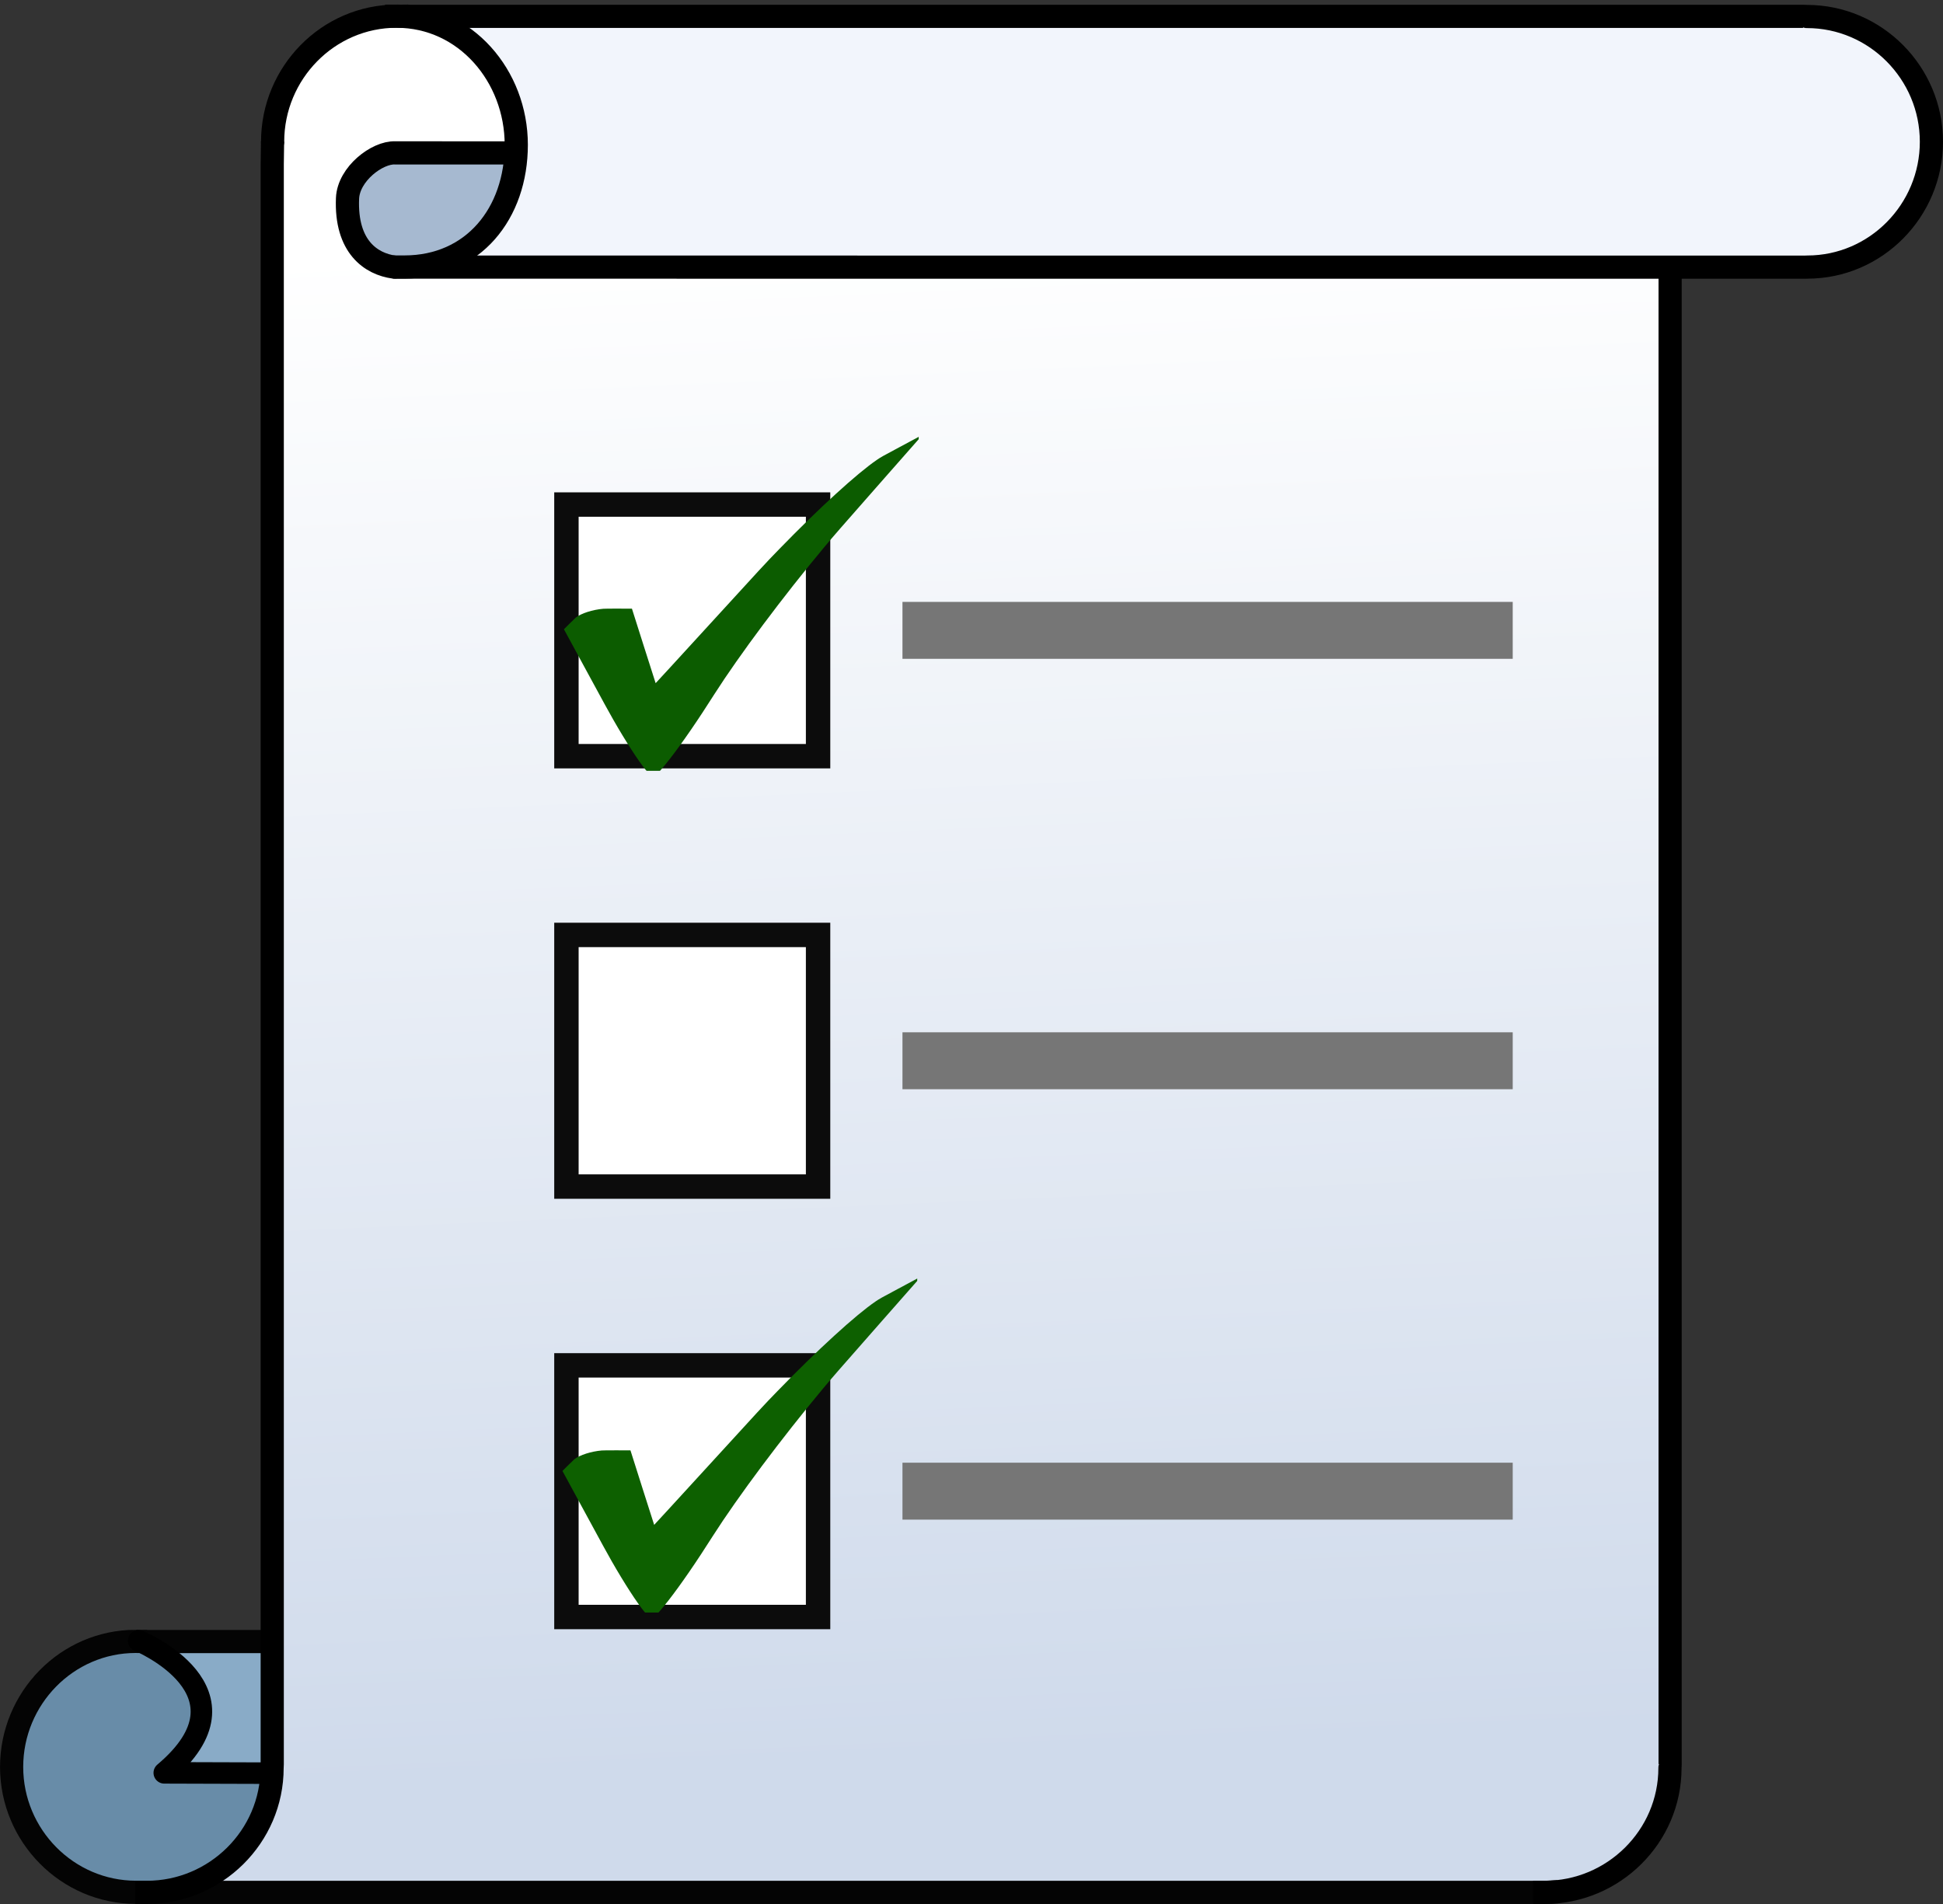 <?xml version="1.0" encoding="UTF-8" standalone="no"?>
<!-- Created with Inkscape (http://www.inkscape.org/) -->

<svg
   xmlns:dc="http://purl.org/dc/elements/1.1/"
   xmlns:cc="http://creativecommons.org/ns#"
   xmlns:rdf="http://www.w3.org/1999/02/22-rdf-syntax-ns#"
   xmlns:svg="http://www.w3.org/2000/svg"
   xmlns="http://www.w3.org/2000/svg"
   xmlns:xlink="http://www.w3.org/1999/xlink"
   xmlns:sodipodi="http://sodipodi.sourceforge.net/DTD/sodipodi-0.dtd"
   xmlns:inkscape="http://www.inkscape.org/namespaces/inkscape"
   width="100mm"
   height="98mm"
   viewBox="0 0 100 98"
   version="1.1"
   id="svg8"
   inkscape:version="0.92.5 (2060ec1f9f, 2020-04-08)"
   sodipodi:docname="logo.svg"
   inkscape:export-filename="/var/www/html/lipidomics-checklist/images/logo.png"
   inkscape:export-xdpi="50.009998"
   inkscape:export-ydpi="50.009998">
  <rect x="0" y="0" width="100" height="98" fill="#333333" stroke="none"/>
  <defs
     id="defs2">
    <linearGradient
       inkscape:collect="always"
       id="linearGradient1029">
      <stop
         style="stop-color:#cfdaeb;stop-opacity:1"
         offset="0"
         id="stop1025" />
      <stop
         style="stop-color:#ffffff;stop-opacity:1"
         offset="1"
         id="stop1027" />
    </linearGradient>
    <linearGradient
       inkscape:collect="always"
       xlink:href="#linearGradient1029"
       id="linearGradient1033"
       gradientUnits="userSpaceOnUse"
       x1="118.942"
       y1="291.466"
       x2="118.118"
       y2="272.669"
       gradientTransform="matrix(4.186,0,0,4.186,-355.657,-965.957)" />
  </defs>
  <sodipodi:namedview
     id="base"
     pagecolor="#ffffff"
     bordercolor="#666666"
     borderopacity="1.0"
     inkscape:pageopacity="0.0"
     inkscape:pageshadow="2"
     inkscape:zoom="1.8117659"
     inkscape:cx="187.4536"
     inkscape:cy="163.93447"
     inkscape:document-units="mm"
     inkscape:current-layer="layer1"
     showgrid="false"
     inkscape:window-width="1920"
     inkscape:window-height="1017"
     inkscape:window-x="0"
     inkscape:window-y="0"
     inkscape:window-maximized="1" />
  <g
     inkscape:label="Layer 1"
     inkscape:groupmode="layer"
     id="layer1"
     transform="translate(0,-199)">
    <g
       id="g1370"
       transform="translate(-90.95,35.383)">
      <path
         sodipodi:nodetypes="cccccccccc"
         id="path837-7-6"
         d="m 104.815,248.108 -6.308,1.2e-4 -0.573,-0.008 v -9.6e-4 c -3.537,8e-5 -6.386,2.928 -6.386,6.464 8.4e-5,3.537 2.867,6.451 6.404,6.451 0,0 0.53,6.7e-4 0.556,0.003 3.537,-1.7e-4 6.447,-2.871 6.447,-6.408 0,0 0.004,-0.196 0.008,-0.199 v -6.151"
         style="opacity:1;vector-effect:none;fill:#688ca8;fill-opacity:1;stroke:none;stroke-width:1.193;stroke-linecap:square;stroke-linejoin:miter;stroke-miterlimit:100;stroke-dasharray:none;stroke-dashoffset:0;stroke-opacity:1;paint-order:normal"
         inkscape:connector-curvature="0" />
      <path
         sodipodi:nodetypes="cccccccccccccccccscc"
         id="path837-7-3-1"
         d="m 111.343,177.418 c 24.121,0.008 41.389,0.003 65.516,0.074 l 0.004,76.973 c -0.004,0.004 -0.008,0.199 -0.008,0.199 -1.3e-4,3.537 -2.91,6.408 -6.406,6.407 0,0 -0.108,0.008 -0.176,10e-4 v 0 H 98.466 c 3.537,-1.6e-4 6.447,-2.871 6.447,-6.408 0,0 0.004,-0.196 0.008,-0.199 v -82.344 l 0.017,-1.154 c 8e-5,-3.537 2.85,-6.464 6.386,-6.464 v 9.6e-4 l 0.288,0.004 c 3.251,-0.003 5.868,3.077 5.868,6.614 -1.3e-4,3.537 -2.218,6.292 -6.021,6.294 -1.446,-0.157 -2.767,-1.04 -2.663,-3.537 0.052,-1.253 1.525,-2.379 2.451,-2.34 1.329,0 5.876,0.002 5.876,0.002"
         style="opacity:1;vector-effect:none;fill:url(#linearGradient1033);fill-opacity:1;stroke:none;stroke-width:1.193;stroke-linecap:round;stroke-linejoin:miter;stroke-miterlimit:100;stroke-dasharray:none;stroke-dashoffset:0;stroke-opacity:1;paint-order:normal"
         inkscape:connector-curvature="0" />
      <path
         sodipodi:nodetypes="ccccc"
         id="path837-7-54"
         d="m 98.275,248.125 c 0,0 6.076,2.588 1.109,6.778 l 5.537,-0.019 -0.016,-6.709 z"
         style="opacity:1;vector-effect:none;fill:#89abc7;fill-opacity:1;stroke:none;stroke-width:1.193;stroke-linecap:square;stroke-linejoin:miter;stroke-miterlimit:100;stroke-dasharray:none;stroke-dashoffset:0;stroke-opacity:1;paint-order:normal"
         inkscape:connector-curvature="0" />
      <path
         sodipodi:nodetypes="cccccccccc"
         id="path837-7"
         d="m 104.589,248.109 h -6.082 l -0.573,-0.008 v -9.6e-4 c -3.537,8e-5 -6.386,2.928 -6.386,6.464 1.22e-4,3.537 2.867,6.451 6.404,6.451 0,0 0.53,6.7e-4 0.556,0.003 h 71.807 v 0 c 0.068,0.004 0.216,-0.003 0.216,-0.003"
         style="opacity:1;vector-effect:none;fill:none;fill-opacity:0.939;stroke:#040404;stroke-width:1.193;stroke-linecap:square;stroke-linejoin:miter;stroke-miterlimit:100;stroke-dasharray:none;stroke-dashoffset:0;stroke-opacity:1;paint-order:normal"
         inkscape:connector-curvature="0" />
      <path
         sodipodi:nodetypes="cccccc"
         id="path837-7-5"
         d="m 170.451,261.018 c 3.537,-1.2e-4 6.447,-2.871 6.447,-6.408 0,0 0.004,-0.196 0.008,-0.199 v -80.668 c 0,0 0.021,-0.444 0.008,-0.573 h 0.001"
         style="opacity:1;vector-effect:none;fill:none;fill-opacity:0.939;stroke:#000000;stroke-width:1.193;stroke-linecap:square;stroke-linejoin:miter;stroke-miterlimit:100;stroke-dasharray:none;stroke-dashoffset:0;stroke-opacity:1;paint-order:normal"
         inkscape:connector-curvature="0" />
      <path
         inkscape:connector-curvature="0"
         id="path837-7-3-7"
         d="m 113.012,164.459 a 8.86,7.477 0 0 1 4.459,6.482 8.86,7.477 0 0 1 -4.344,6.423 c 23.54,0.008 47.08,0.004 70.619,0.004 0.068,0.004 0.216,-0.004 0.216,-0.004 3.537,-1.2e-4 6.391,-2.915 6.391,-6.451 -1.3e-4,-3.537 -2.871,-6.447 -6.408,-6.447 0,0 -0.195,-0.002 -0.199,-0.008 z"
         style="opacity:1;vector-effect:none;fill:#f2f5fc;fill-opacity:1;stroke:none;stroke-width:1.193;stroke-linecap:round;stroke-linejoin:miter;stroke-miterlimit:100;stroke-dasharray:none;stroke-dashoffset:0;stroke-opacity:1;paint-order:normal" />
      <path
         sodipodi:nodetypes="cccccccccc"
         id="path837-7-3"
         d="m 111.384,177.364 c 24.121,0.008 48.242,0.003 72.363,0.003 0.068,0.004 0.216,-0.003 0.216,-0.003 3.537,-1.2e-4 6.391,-2.915 6.391,-6.451 -1.2e-4,-3.537 -2.871,-6.447 -6.408,-6.447 0,0 -0.196,-0.004 -0.199,-0.008 h -71.807 l -0.573,-0.008 v -9.6e-4 c -3.537,8e-5 -6.386,2.928 -6.386,6.464"
         style="opacity:1;vector-effect:none;fill:none;fill-opacity:1;stroke:#000000;stroke-width:1.193;stroke-linecap:round;stroke-linejoin:miter;stroke-miterlimit:100;stroke-dasharray:none;stroke-dashoffset:0;stroke-opacity:1;paint-order:normal"
         inkscape:connector-curvature="0" />
      <path
         sodipodi:nodetypes="ccccc"
         id="path837-7-5-6"
         d="m 98.506,261.018 c 3.537,-1.2e-4 6.447,-2.871 6.447,-6.408 0,0 0.004,-0.196 0.008,-0.199 v -82.344 l 0.008,-0.573"
         style="opacity:1;vector-effect:none;fill:none;fill-opacity:0.939;stroke:#000000;stroke-width:1.193;stroke-linecap:square;stroke-linejoin:miter;stroke-miterlimit:100;stroke-dasharray:none;stroke-dashoffset:0;stroke-opacity:1;paint-order:normal"
         inkscape:connector-curvature="0" />
      <path
         sodipodi:nodetypes="ccc"
         inkscape:connector-curvature="0"
         id="path959"
         d="m 98.085,248.069 c 0,0 6.287,2.608 1.32,6.797 l 5.517,0.017"
         style="fill:none;stroke:#000000;stroke-width:1.108px;stroke-linecap:round;stroke-linejoin:round;stroke-opacity:1;paint-order:stroke fill markers" />
      <path
         sodipodi:nodetypes="ccscc"
         id="path837-7-3-2-6"
         d="m 117.368,171.067 c -1.2e-4,3.537 -2.218,6.292 -6.021,6.294 -1.446,-0.157 -2.767,-1.04 -2.663,-3.537 0.052,-1.253 1.525,-2.379 2.451,-2.34 1.329,0 5.876,0.002 5.876,0.002"
         style="opacity:1;vector-effect:none;fill:#a6b9d0;fill-opacity:1;stroke:none;stroke-width:1.193;stroke-linecap:square;stroke-linejoin:miter;stroke-miterlimit:100;stroke-dasharray:none;stroke-dashoffset:0;stroke-opacity:1;paint-order:normal"
         inkscape:connector-curvature="0" />
      <path
         sodipodi:nodetypes="ccc"
         id="path837-7-3-2"
         d="m 111.766,177.36 c 3.537,-1.2e-4 5.755,-2.756 5.755,-6.292 -1.3e-4,-3.537 -2.618,-6.617 -6.154,-6.617"
         style="opacity:1;vector-effect:none;fill:none;fill-opacity:0.939;stroke:#000000;stroke-width:1.193;stroke-linecap:square;stroke-linejoin:miter;stroke-miterlimit:100;stroke-dasharray:none;stroke-dashoffset:0;stroke-opacity:1;paint-order:normal"
         inkscape:connector-curvature="0" />
      <path
         sodipodi:nodetypes="cscc"
         inkscape:connector-curvature="0"
         id="path978"
         d="m 111.232,177.364 c -1.179,-0.159 -2.5,-1.042 -2.396,-3.538 0.052,-1.253 1.525,-2.379 2.451,-2.34 1.329,0 5.876,0.002 5.876,0.002"
         style="opacity:1;vector-effect:none;fill:none;fill-opacity:0.939;stroke:#000000;stroke-width:1.193;stroke-linecap:round;stroke-linejoin:miter;stroke-miterlimit:100;stroke-dasharray:none;stroke-dashoffset:0;stroke-opacity:1;paint-order:stroke fill markers" />
      <rect
         y="189.586"
         x="120.102"
         height="12.952"
         width="12.952"
         id="rect1159"
         style="opacity:1;vector-effect:none;fill:#ffffff;fill-opacity:1;stroke:#0c0c0c;stroke-width:1.256;stroke-linecap:round;stroke-linejoin:miter;stroke-miterlimit:100;stroke-dasharray:none;stroke-dashoffset:0;stroke-opacity:1;paint-order:stroke fill markers" />
      <rect
         y="211.739"
         x="120.102"
         height="12.952"
         width="12.952"
         id="rect1159-1"
         style="opacity:1;vector-effect:none;fill:#ffffff;fill-opacity:1;stroke:#0c0c0c;stroke-width:1.256;stroke-linecap:round;stroke-linejoin:miter;stroke-miterlimit:100;stroke-dasharray:none;stroke-dashoffset:0;stroke-opacity:1;paint-order:stroke fill markers" />
      <path
         sodipodi:nodetypes="cc"
         inkscape:connector-curvature="0"
         id="path1176"
         d="m 137.397,196.062 h 31.408"
         style="fill:none;stroke:#767676;stroke-width:2.93;stroke-linecap:butt;stroke-linejoin:miter;stroke-miterlimit:4;stroke-dasharray:none;stroke-opacity:1" />
      <path
         sodipodi:nodetypes="cc"
         inkscape:connector-curvature="0"
         id="path1176-6"
         d="m 137.397,218.215 h 31.408"
         style="fill:none;stroke:#767676;stroke-width:2.93;stroke-linecap:butt;stroke-linejoin:miter;stroke-miterlimit:4;stroke-dasharray:none;stroke-opacity:1" />
      <rect
         y="233.892"
         x="120.102"
         height="12.952"
         width="12.952"
         id="rect1159-1-3"
         style="opacity:1;vector-effect:none;fill:#ffffff;fill-opacity:1;stroke:#0c0c0c;stroke-width:1.256;stroke-linecap:round;stroke-linejoin:miter;stroke-miterlimit:100;stroke-dasharray:none;stroke-dashoffset:0;stroke-opacity:1;paint-order:stroke fill markers" />
      <path
         sodipodi:nodetypes="cc"
         inkscape:connector-curvature="0"
         id="path1176-6-2"
         d="m 137.397,240.368 h 31.408"
         style="fill:none;stroke:#767676;stroke-width:2.93;stroke-linecap:butt;stroke-linejoin:miter;stroke-miterlimit:4;stroke-dasharray:none;stroke-opacity:1" />
      <path
         style="fill:#0c5c00;fill-opacity:1;stroke-width:0.009"
         d="m 124.185,203.245 c -0.375,-0.452 -1.032,-1.467 -1.676,-2.593 -0.232,-0.406 -0.393,-0.7 -1.489,-2.719 l -1.046,-1.927 0.28,-0.281 c 0.154,-0.155 0.304,-0.3 0.333,-0.323 0.28,-0.218 0.865,-0.405 1.408,-0.451 0.076,-0.008 0.365,-0.008 0.799,-0.008 l 0.68,0.003 0.607,1.914 c 0.334,1.053 0.61,1.917 0.613,1.92 0.003,0.002 1.112,-1.205 2.465,-2.686 3.086,-3.377 3.167,-3.465 3.897,-4.216 2.064,-2.124 4.013,-3.904 5.035,-4.599 0.204,-0.139 0.265,-0.173 1.169,-0.656 0.472,-0.252 0.884,-0.473 0.915,-0.49 l 0.057,-0.034 v 0.062 0.062 l -2.001,2.273 c -2.036,2.314 -2.385,2.713 -2.87,3.296 -2.107,2.526 -4.357,5.538 -5.642,7.551 -0.311,0.487 -0.385,0.602 -0.61,0.945 -0.818,1.248 -1.604,2.331 -2.11,2.91 l -0.082,0.094 h -0.345 -0.345 l -0.044,-0.053 z"
         id="path1239"
         inkscape:connector-curvature="0" />
      <path
         style="fill:#0d6000;fill-opacity:1;stroke-width:0.009"
         d="m 124.109,246.568 c -0.375,-0.452 -1.032,-1.467 -1.676,-2.593 -0.232,-0.406 -0.393,-0.7 -1.489,-2.719 l -1.046,-1.927 0.28,-0.281 c 0.154,-0.155 0.304,-0.3 0.333,-0.323 0.28,-0.218 0.865,-0.405 1.408,-0.451 0.076,-0.008 0.365,-0.008 0.799,-0.008 l 0.68,0.003 0.607,1.914 c 0.334,1.053 0.61,1.917 0.613,1.92 0.003,0.002 1.112,-1.205 2.465,-2.686 3.086,-3.377 3.167,-3.465 3.897,-4.216 2.064,-2.124 4.013,-3.904 5.035,-4.599 0.204,-0.139 0.265,-0.173 1.169,-0.656 0.472,-0.252 0.884,-0.473 0.915,-0.49 l 0.057,-0.034 v 0.062 0.062 l -2.001,2.273 c -2.036,2.314 -2.385,2.713 -2.87,3.296 -2.107,2.526 -4.357,5.538 -5.642,7.551 -0.311,0.487 -0.385,0.602 -0.61,0.945 -0.818,1.248 -1.604,2.331 -2.11,2.91 l -0.082,0.094 h -0.345 -0.345 l -0.044,-0.053 z"
         id="path1239-0"
         inkscape:connector-curvature="0" />
    </g>
  </g>
</svg>
